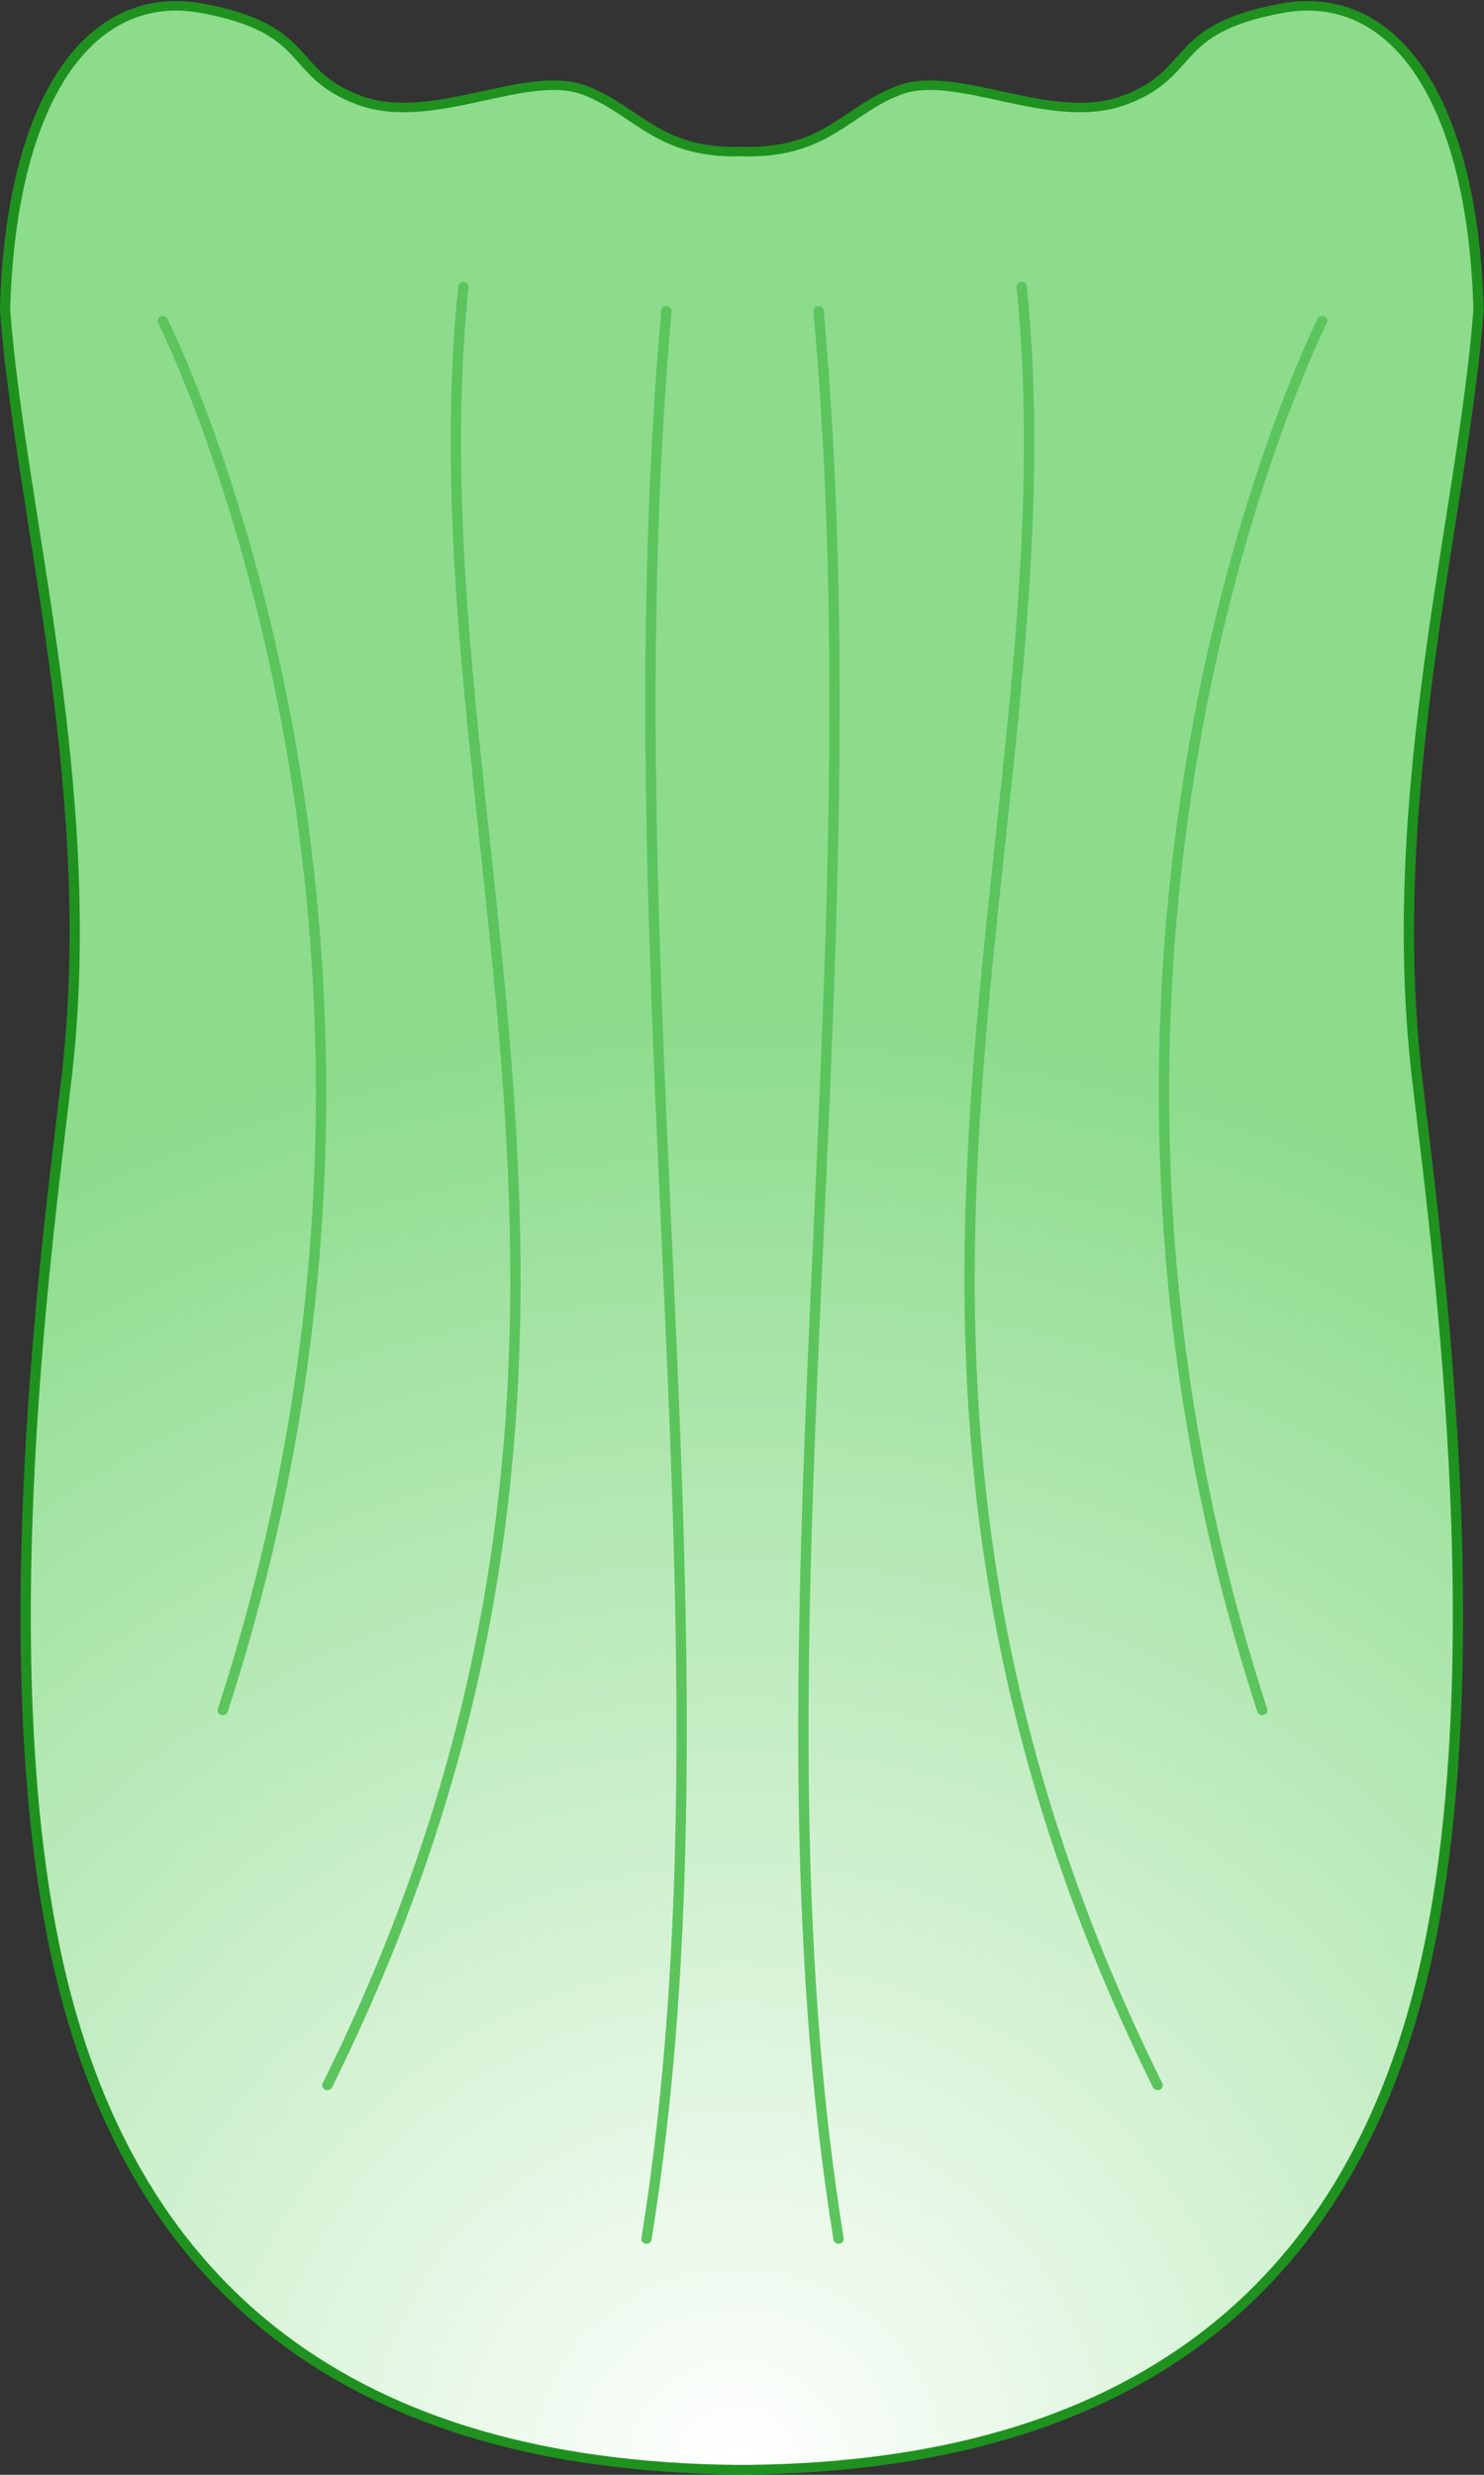 <?xml version="1.0" encoding="UTF-8"?>
<!-- Created with Inkscape (http://www.inkscape.org/) -->
<svg width="300" height="500" version="1.1" viewBox="0 0 79.375 132.292" xmlns="http://www.w3.org/2000/svg" xmlns:cc="http://creativecommons.org/ns#" xmlns:dc="http://purl.org/dc/elements/1.1/" xmlns:rdf="http://www.w3.org/1999/02/22-rdf-syntax-ns#" xmlns:xlink="http://www.w3.org/1999/xlink">
 <rect x="0" y="0" width="79.375" height="132.292" fill="#333333" stroke="none"/>
 <defs>
  <radialGradient id="radialGradient4532" cx="79.511" cy="94.909" r="24.891" gradientTransform="matrix(2.022 .007 -.008 2.105 -105.64 -39.208)" gradientUnits="userSpaceOnUse">
   <stop stop-color="#fff" offset="0"/>
   <stop stop-color="#8cdc8c" offset="1"/>
  </radialGradient>
 </defs>
 <g transform="translate(-14.792 -50.625)">
  <g transform="matrix(1.601 0 0 1.479 -32.773 -55.934)" stroke-width=".344">
   <path d="m35.676 72.26c-0.085-0.002-0.169-0.001-0.252 0.002-3.216 0.13-5.378 4.136-5.546 10.991 0.519 7.397 3.152 17.298 2.068 27.625-0.542 5.163-2.701 21.353-0.189 32.631 2.513 11.278 9.698 17.644 22.498 17.799 0.08 8.7e-4 0.157-1e-3 0.237-5.8e-4 0.08-5.8e-4 0.157 1e-3 0.237 5.8e-4 12.8-0.155 19.985-6.521 22.498-17.799 2.513-11.278 0.354-27.468-0.189-32.631-1.084-10.326 1.549-20.228 2.068-27.625-0.168-6.856-2.331-10.861-5.546-10.991-0.333-0.013-0.676 0.014-1.03 0.085-3.777 0.754-2.813 2.345-5.258 3.324-2.445 0.979-5.591-1.157-7.526-0.362-1.728 0.71-2.403 2.22-5.017 2.22-0.083 0-0.158-0.005-0.237-0.008-0.079 0.003-0.154 0.008-0.237 0.008-2.615 0-3.289-1.51-5.017-2.22-1.935-0.795-5.081 1.341-7.526 0.362-2.445-0.979-1.48-2.57-5.258-3.324-0.266-0.053-0.525-0.082-0.779-0.087z" fill="url(#radialGradient4532)" stroke="#1f911f"/>
   <path d="m35.146 83.644s10.424 22.256 2.005 50.222" fill="none" stroke="#5cc45c" stroke-linecap="round" stroke-linejoin="round"/>
   <path d="m45.19 82.41c-1.844 19.665 7.525 38.665-4.544 65.01" fill="none" stroke="#5cc45c" stroke-linecap="round" stroke-linejoin="round"/>
   <path d="m51.975 83.278c-2.005 24.305 2.517 48.318-0.668 69.695" fill="none" stroke="#5cc45c" stroke-linecap="round" stroke-linejoin="round"/>
   <path d="m73.886 83.644s-10.424 22.256-2.005 50.222" fill="none" stroke="#5cc45c" stroke-linecap="round" stroke-linejoin="round"/>
   <path d="m63.842 82.41c1.844 19.665-7.525 38.665 4.544 65.01" fill="none" stroke="#5cc45c" stroke-linecap="round" stroke-linejoin="round"/>
   <path d="m57.057 83.278c2.005 24.305-2.517 48.318 0.668 69.695" fill="none" stroke="#5cc45c" stroke-linecap="round" stroke-linejoin="round"/>
  </g>
 </g>
</svg>
